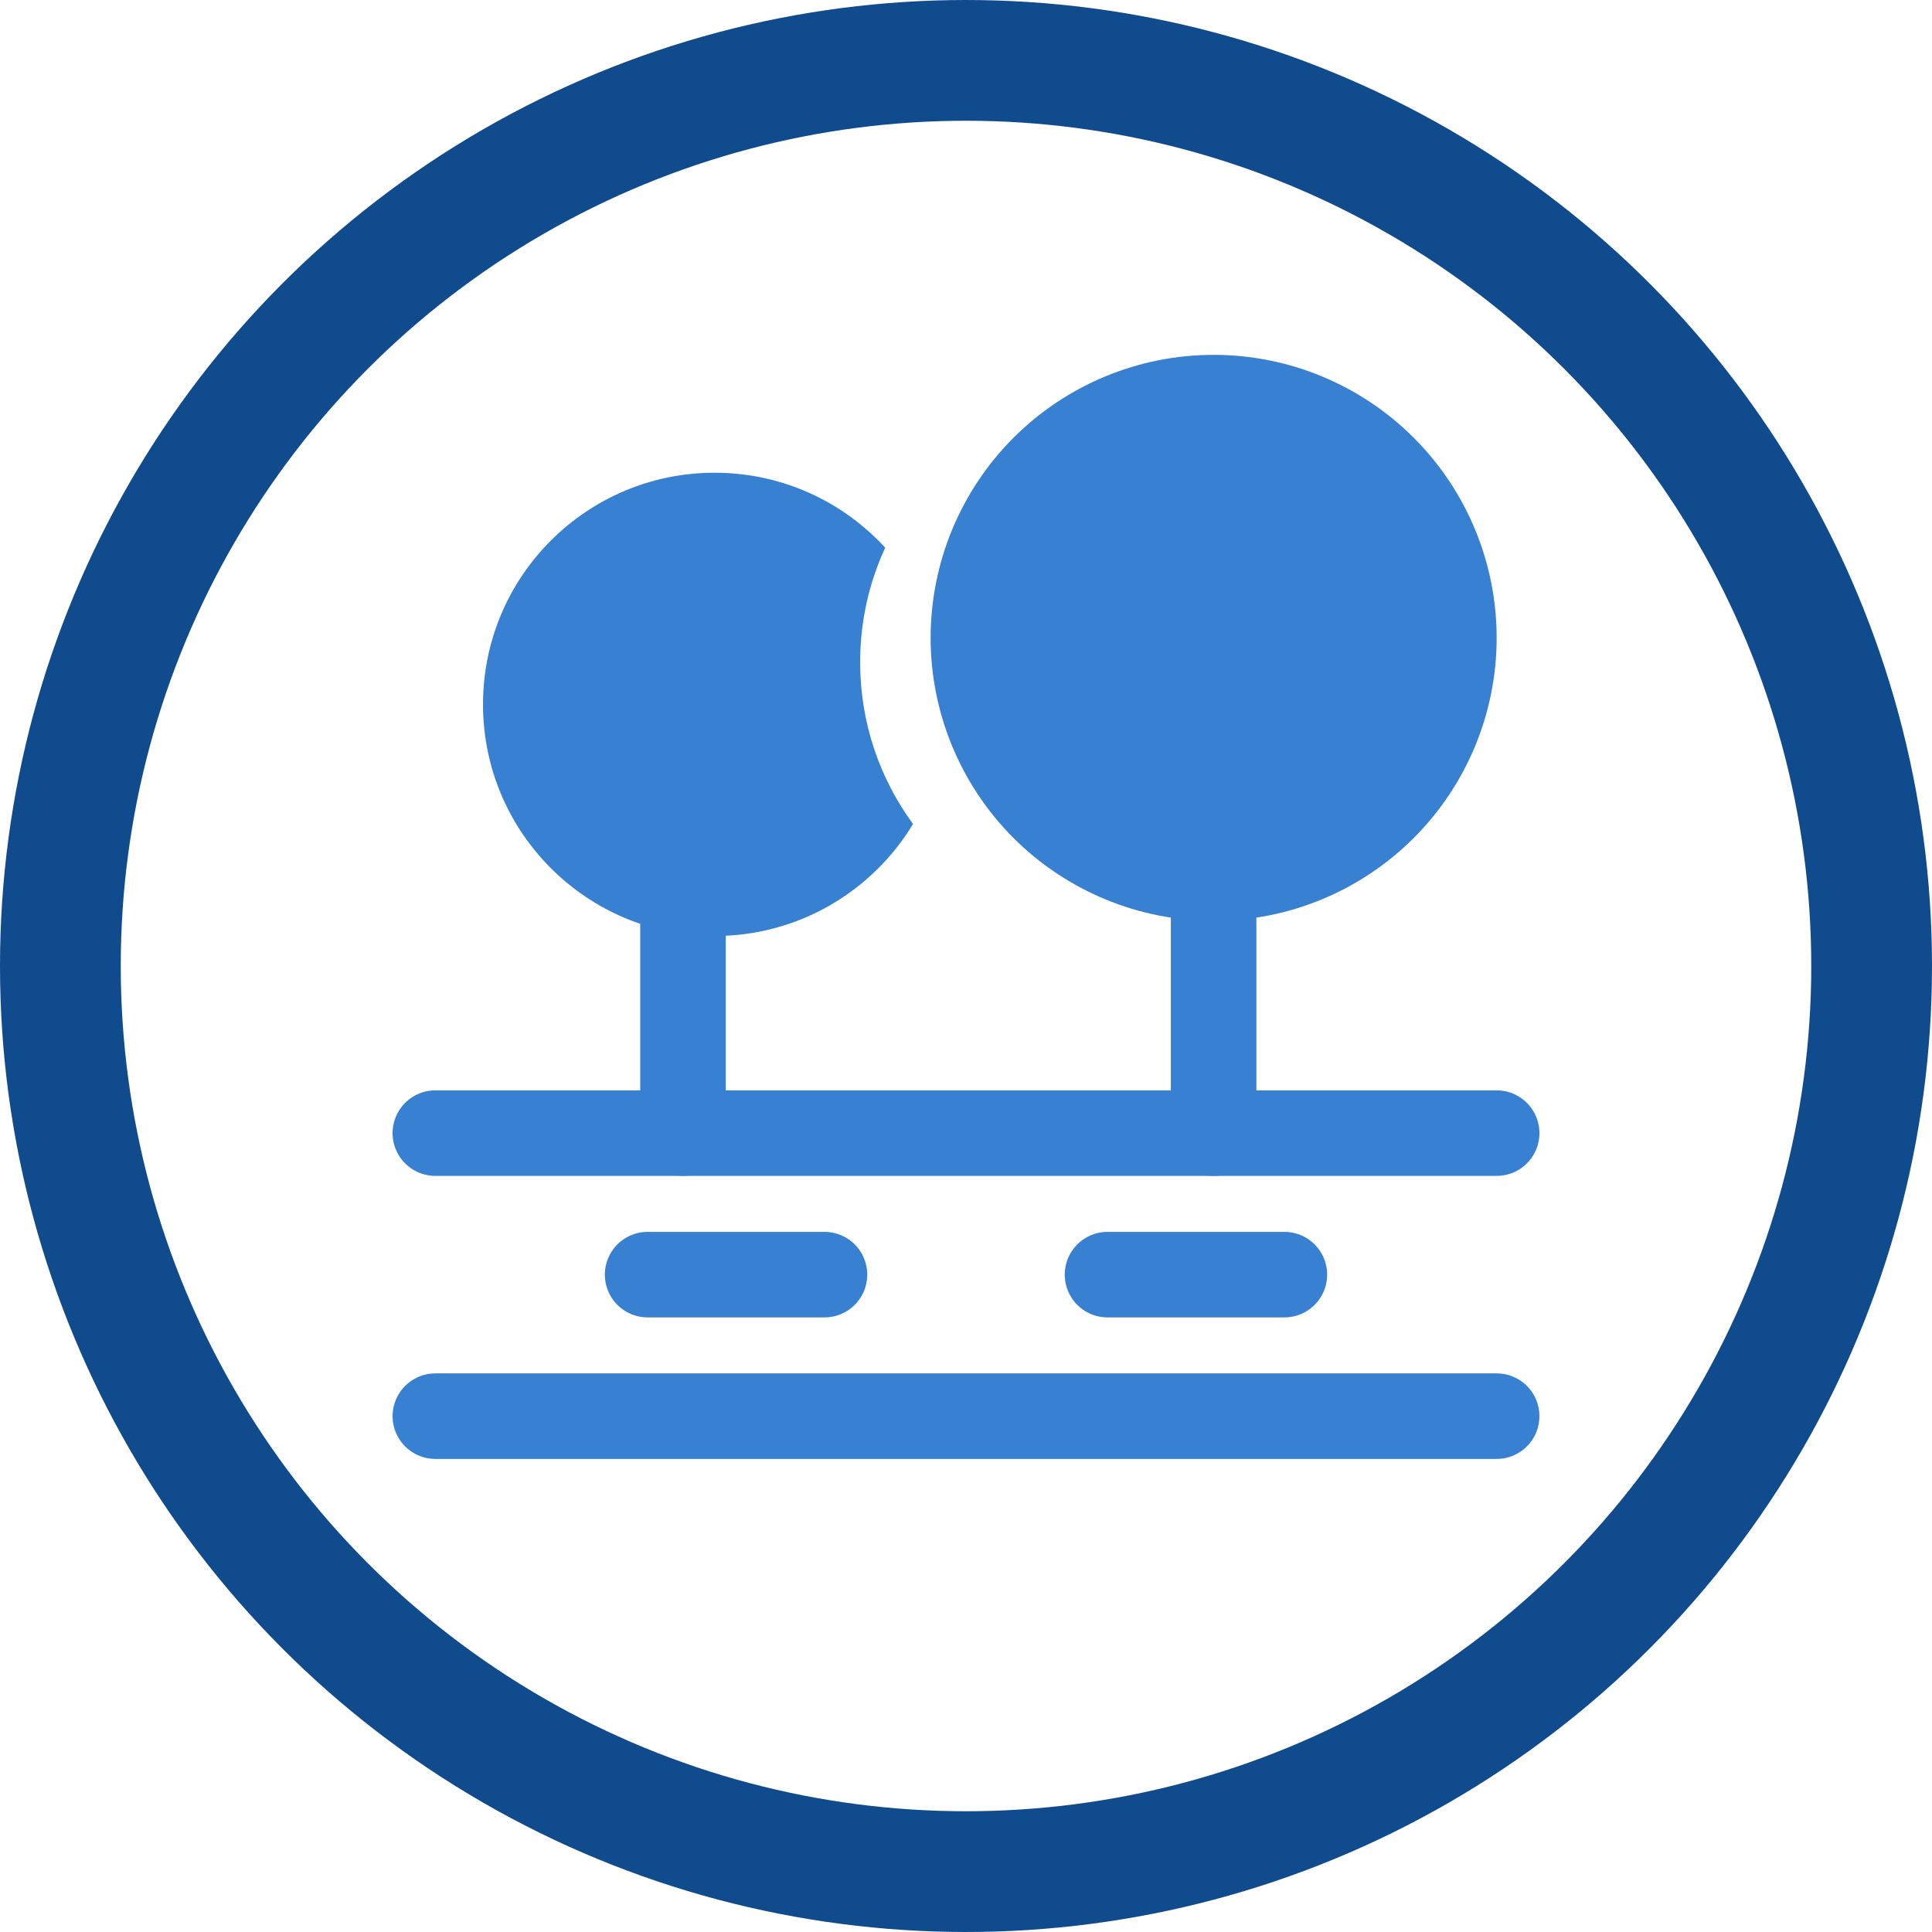 <svg width="48" height="48" viewBox="0 0 48 48" fill="none" xmlns="http://www.w3.org/2000/svg">
<path d="M23.121 15.848C23.121 17.712 23.862 19.501 25.18 20.82C26.499 22.138 28.288 22.879 30.152 22.879C32.017 22.879 33.806 22.138 35.124 20.82C36.443 19.501 37.184 17.712 37.184 15.848C37.184 13.983 36.443 12.194 35.124 10.876C33.806 9.557 32.017 8.816 30.152 8.816C28.288 8.816 26.499 9.557 25.18 10.876C23.862 12.194 23.121 13.983 23.121 15.848Z" fill="#3880D1"/>
<path d="M30.152 28.152V14.09" stroke="#3880D1" stroke-width="2.125" stroke-linecap="round" stroke-linejoin="round"/>
<path d="M30.152 20.242C30.152 17.605 31.91 16.727 32.789 16.727" stroke="#3880D1" stroke-width="2.125" stroke-linecap="round" stroke-linejoin="round"/>
<path d="M30.152 20.242C30.152 17.605 28.395 16.727 27.516 16.727" stroke="#3880D1" stroke-width="2.125" stroke-linecap="round" stroke-linejoin="round"/>
<path d="M16.969 28.152V19.363" stroke="#3880D1" stroke-width="2.125" stroke-linecap="round" stroke-linejoin="round"/>
<path fill-rule="evenodd" clip-rule="evenodd" d="M21.993 13.607C20.941 12.463 19.432 11.745 17.755 11.745C14.576 11.745 12 14.322 12 17.5C12 20.678 14.576 23.255 17.755 23.255C19.846 23.255 21.676 22.14 22.684 20.472C21.858 19.346 21.37 17.957 21.37 16.454C21.37 15.437 21.593 14.473 21.993 13.607Z" fill="#3880D1"/>
<path d="M10.816 28.152H37.184" stroke="#3880D1" stroke-width="2.125" stroke-linecap="round" stroke-linejoin="round"/>
<path d="M10.816 35.184H37.184" stroke="#3880D1" stroke-width="2.125" stroke-linecap="round" stroke-linejoin="round"/>
<path d="M16.09 31.668H20.484" stroke="#3880D1" stroke-width="2.125" stroke-linecap="round" stroke-linejoin="round"/>
<path d="M31.91 31.668H27.516" stroke="#3880D1" stroke-width="2.125" stroke-linecap="round" stroke-linejoin="round"/>
<circle cx="24" cy="24" r="22.5" stroke="#104B8E" stroke-width="3"/>
</svg>
